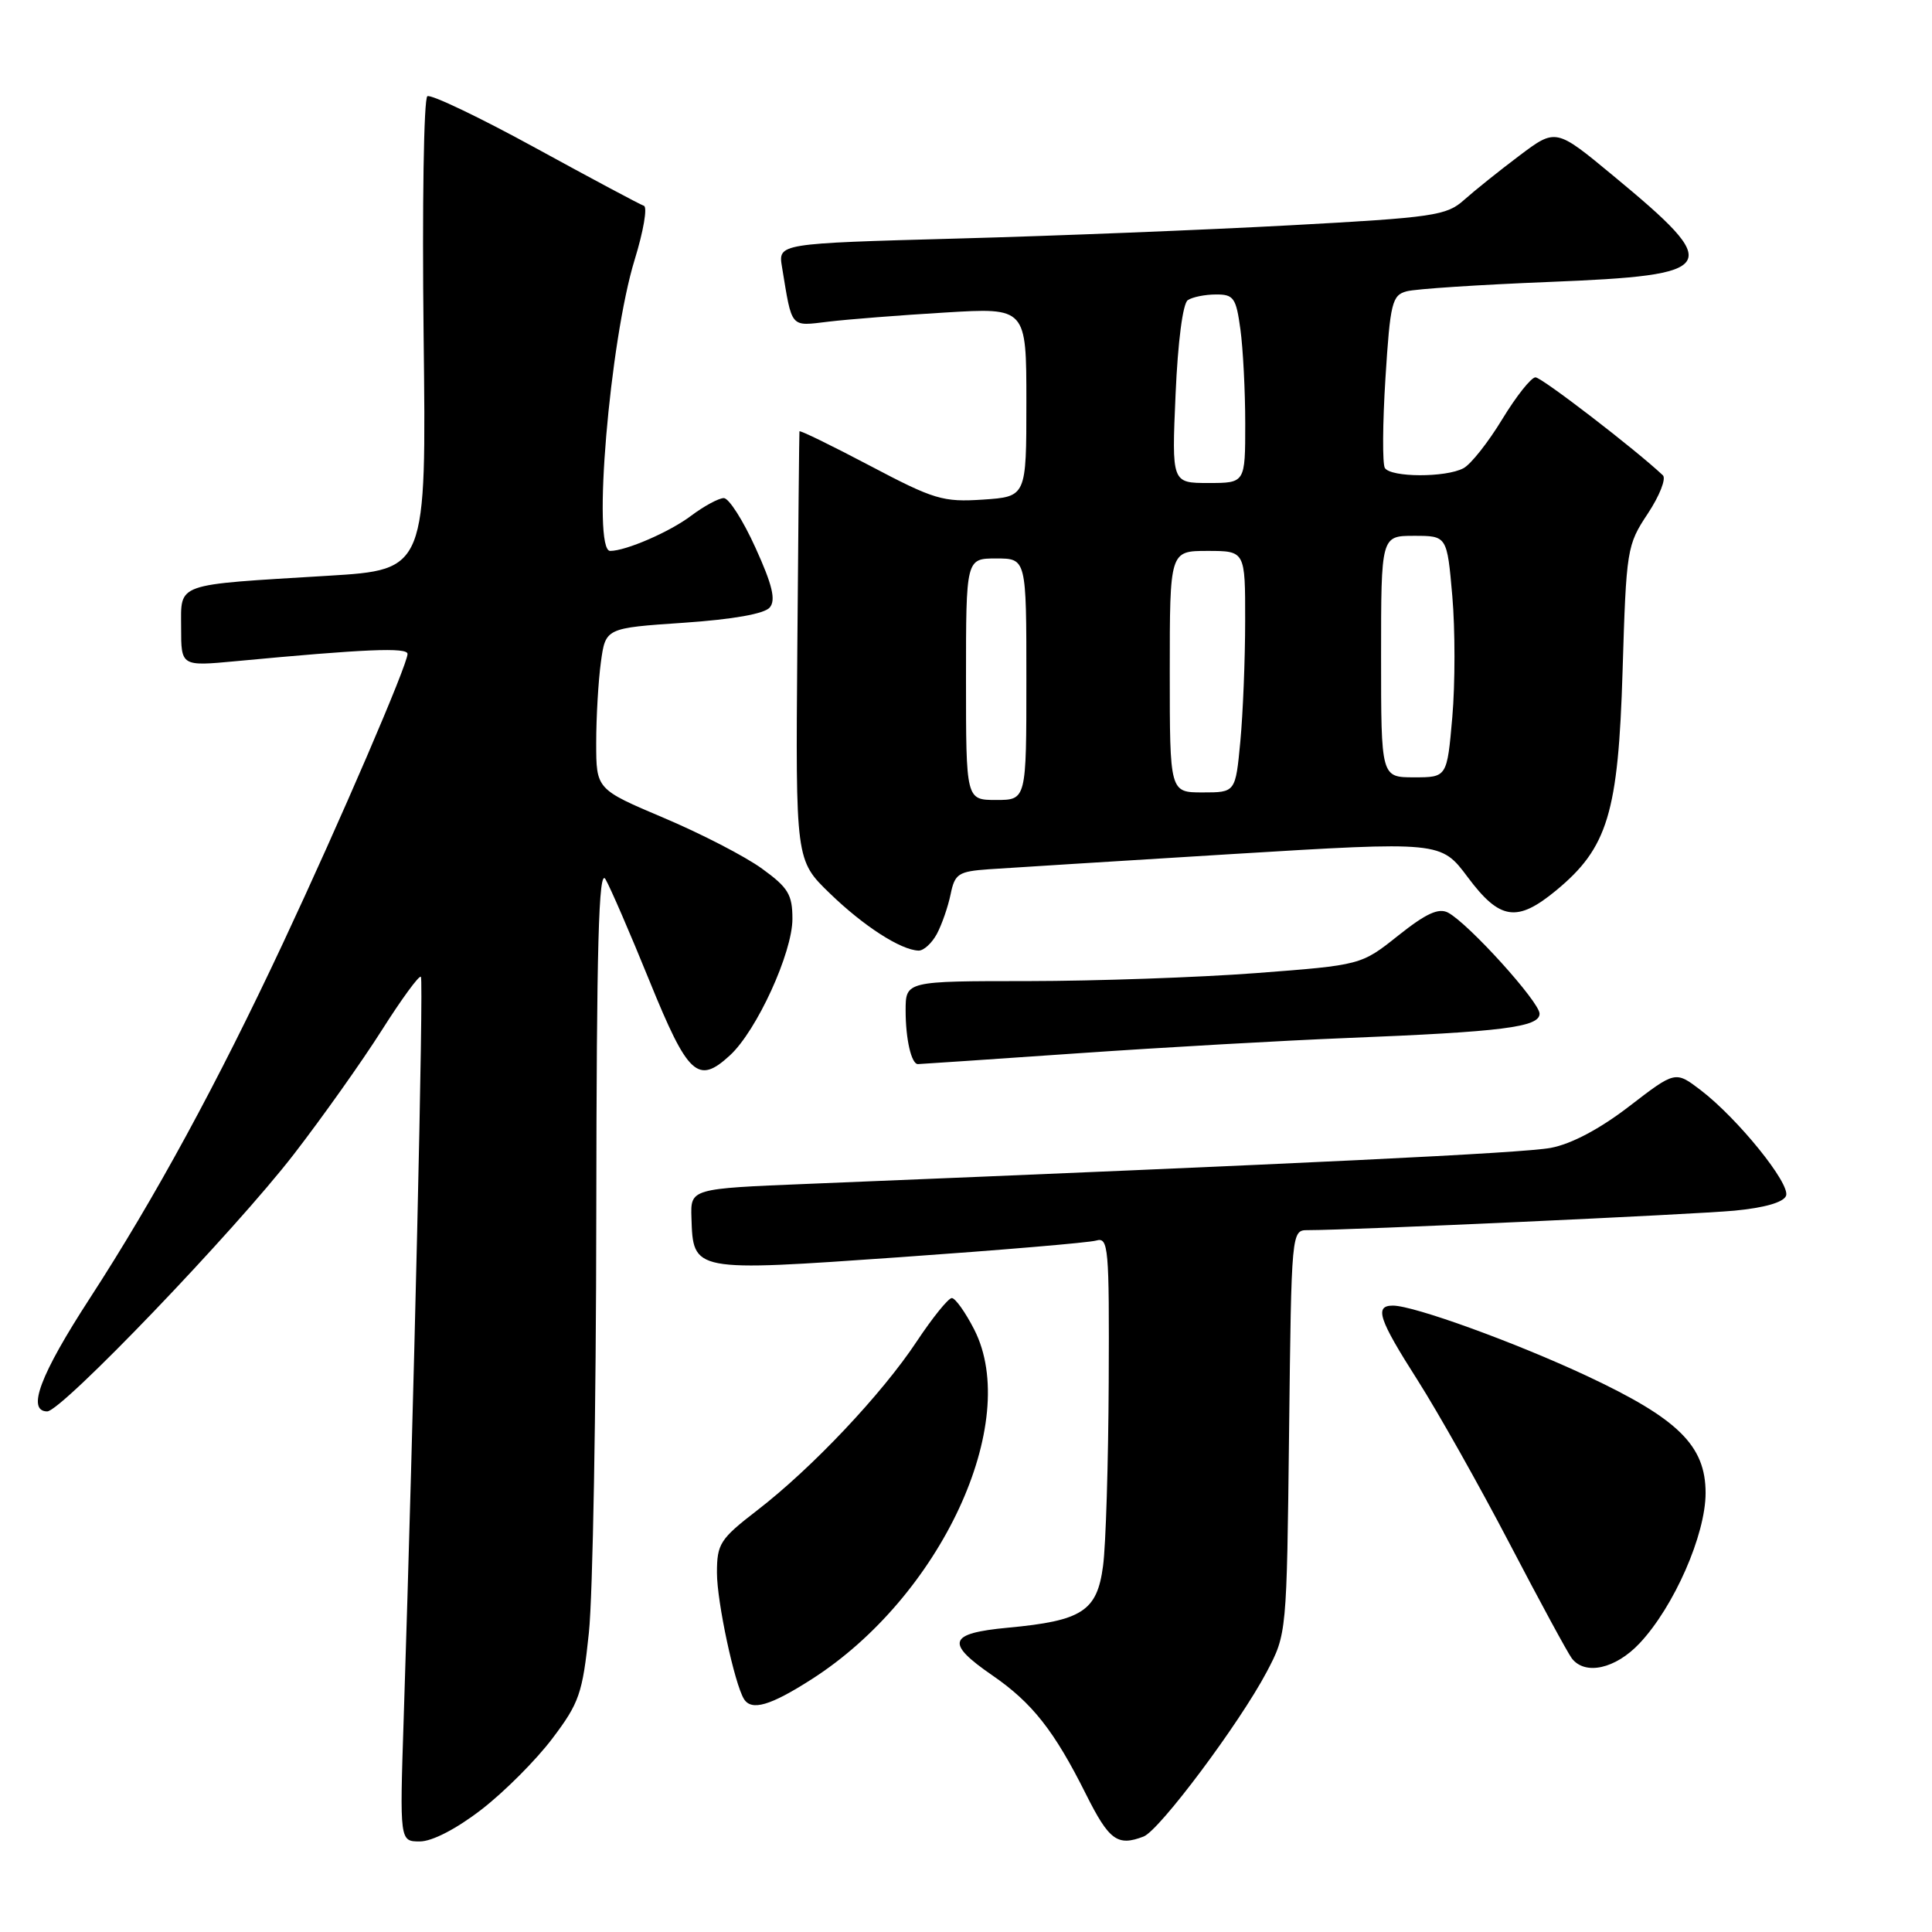 <?xml version="1.0" encoding="UTF-8" standalone="no"?>
<!DOCTYPE svg PUBLIC "-//W3C//DTD SVG 1.1//EN" "http://www.w3.org/Graphics/SVG/1.1/DTD/svg11.dtd" >
<svg xmlns="http://www.w3.org/2000/svg" xmlns:xlink="http://www.w3.org/1999/xlink" version="1.1" viewBox="0 0 256 256">
 <g >
 <path fill="currentColor"
d=" M 63.80 239.77 C 66.82 237.44 71.04 233.21 73.19 230.36 C 76.76 225.64 77.19 224.39 78.03 216.34 C 78.55 211.48 78.99 186.57 79.01 161.00 C 79.05 125.04 79.33 114.95 80.23 116.50 C 80.87 117.60 83.50 123.67 86.07 130.00 C 91.16 142.52 92.48 143.75 96.72 139.84 C 100.27 136.58 105.00 126.24 105.00 121.76 C 105.00 118.53 104.44 117.61 100.97 115.10 C 98.76 113.49 92.91 110.47 87.97 108.38 C 79.00 104.58 79.00 104.58 79.00 98.43 C 79.00 95.05 79.28 90.24 79.62 87.75 C 80.24 83.22 80.24 83.22 90.58 82.52 C 97.15 82.07 101.31 81.33 102.00 80.49 C 102.82 79.51 102.35 77.51 100.11 72.59 C 98.47 68.96 96.58 66.00 95.91 66.00 C 95.24 66.00 93.30 67.05 91.59 68.33 C 88.77 70.47 82.93 73.00 80.85 73.00 C 78.44 73.00 80.79 45.14 84.10 34.40 C 85.26 30.64 85.81 27.44 85.32 27.27 C 84.83 27.11 78.37 23.66 70.97 19.61 C 63.56 15.55 57.11 12.47 56.63 12.75 C 56.15 13.03 55.93 27.27 56.13 44.38 C 56.50 75.50 56.50 75.50 43.50 76.29 C 22.95 77.54 24.00 77.16 24.00 83.19 C 24.00 88.29 24.00 88.29 31.25 87.61 C 48.43 85.99 54.00 85.76 54.00 86.65 C 54.00 88.07 45.09 108.77 37.50 124.97 C 28.82 143.50 20.52 158.76 11.87 172.08 C 5.32 182.17 3.51 186.98 6.25 187.02 C 8.13 187.04 31.06 163.14 38.94 152.94 C 42.73 148.03 47.98 140.63 50.59 136.51 C 53.21 132.38 55.53 129.20 55.77 129.43 C 56.15 129.82 54.83 186.61 53.49 227.75 C 52.96 244.00 52.96 244.00 55.64 244.00 C 57.26 244.00 60.49 242.33 63.80 239.77 Z  M 151.53 243.35 C 153.64 242.54 164.23 228.37 167.84 221.55 C 170.50 216.50 170.50 216.50 170.81 189.75 C 171.12 163.00 171.12 163.00 173.31 163.00 C 179.17 163.00 224.28 160.93 229.81 160.42 C 233.80 160.04 236.32 159.32 236.66 158.45 C 237.27 156.87 230.26 148.20 225.34 144.44 C 221.99 141.89 221.99 141.89 215.87 146.60 C 211.97 149.60 208.21 151.59 205.48 152.10 C 201.80 152.79 173.63 154.15 107.00 156.87 C 91.50 157.50 91.50 157.50 91.62 161.34 C 91.85 168.54 91.71 168.51 119.18 166.59 C 132.56 165.65 144.29 164.66 145.25 164.38 C 146.88 163.90 146.99 165.23 146.91 183.18 C 146.86 193.81 146.53 204.75 146.16 207.49 C 145.37 213.49 143.42 214.76 133.54 215.68 C 125.64 216.42 125.23 217.68 131.47 221.98 C 136.78 225.63 139.69 229.33 143.90 237.75 C 146.96 243.86 148.07 244.68 151.53 243.35 Z  M 107.56 222.50 C 124.65 211.57 135.37 188.49 129.09 176.17 C 127.92 173.88 126.58 172.00 126.12 172.00 C 125.66 172.00 123.57 174.59 121.47 177.75 C 116.86 184.72 107.58 194.54 100.34 200.12 C 95.40 203.93 95.00 204.56 95.00 208.41 C 95.00 212.25 97.32 223.09 98.58 225.13 C 99.58 226.74 102.07 226.02 107.56 222.50 Z  M 217.25 217.75 C 221.82 212.89 226.00 203.36 226.00 197.83 C 226.00 191.55 222.38 187.99 210.25 182.31 C 200.71 177.85 187.34 173.00 184.57 173.00 C 182.08 173.00 182.67 174.78 187.85 182.90 C 190.51 187.08 195.99 196.80 200.01 204.50 C 204.03 212.20 207.75 219.06 208.28 219.75 C 210.04 222.03 214.07 221.13 217.25 217.75 Z  M 142.77 139.57 C 154.17 138.78 170.25 137.87 178.50 137.54 C 199.07 136.72 204.00 136.10 204.00 134.32 C 204.00 132.77 194.62 122.40 191.88 120.93 C 190.63 120.27 188.96 121.03 185.28 123.96 C 180.36 127.88 180.36 127.88 166.43 128.94 C 158.77 129.52 145.19 129.99 136.25 130.00 C 120.00 130.00 120.00 130.00 120.00 133.92 C 120.00 137.68 120.76 141.00 121.63 141.00 C 121.85 141.00 131.37 140.36 142.77 139.57 Z  M 124.14 123.75 C 124.80 122.51 125.62 120.15 125.96 118.50 C 126.52 115.77 126.98 115.47 131.04 115.18 C 133.49 115.01 147.97 114.11 163.22 113.17 C 190.93 111.48 190.93 111.48 194.49 116.24 C 198.73 121.92 201.01 122.26 206.18 118.00 C 213.03 112.35 214.43 107.74 215.00 88.92 C 215.49 72.77 215.57 72.23 218.34 68.06 C 219.90 65.70 220.80 63.42 220.34 62.98 C 216.75 59.59 204.29 50.00 203.46 50.00 C 202.89 50.00 200.91 52.50 199.06 55.54 C 197.21 58.59 194.90 61.52 193.92 62.04 C 191.57 63.30 184.29 63.27 183.50 62.01 C 183.17 61.46 183.20 56.10 183.58 50.09 C 184.21 40.11 184.46 39.11 186.39 38.60 C 187.55 38.28 196.04 37.73 205.26 37.36 C 227.94 36.45 228.52 35.49 213.72 23.25 C 206.16 16.99 206.16 16.99 201.33 20.62 C 198.67 22.62 195.38 25.26 194.00 26.49 C 191.68 28.57 189.99 28.82 171.00 29.85 C 159.72 30.46 139.84 31.26 126.80 31.61 C 103.10 32.26 103.10 32.26 103.62 35.38 C 104.98 43.63 104.64 43.23 109.79 42.62 C 112.38 42.31 119.34 41.76 125.25 41.41 C 136.00 40.76 136.00 40.76 136.00 53.29 C 136.00 65.81 136.00 65.81 130.25 66.20 C 124.95 66.55 123.78 66.20 115.25 61.70 C 110.16 59.02 105.97 56.97 105.93 57.16 C 105.90 57.35 105.77 70.21 105.65 85.75 C 105.42 113.99 105.42 113.99 109.96 118.38 C 114.44 122.72 119.35 125.88 121.71 125.96 C 122.38 125.98 123.47 124.99 124.14 123.75 Z  M 128.00 90.00 C 128.00 74.00 128.00 74.00 132.00 74.00 C 136.00 74.00 136.00 74.00 136.00 90.00 C 136.00 106.00 136.00 106.00 132.00 106.00 C 128.00 106.00 128.00 106.00 128.00 90.00 Z  M 155.00 89.00 C 155.00 73.00 155.00 73.00 160.00 73.00 C 165.00 73.00 165.00 73.00 164.99 82.25 C 164.99 87.34 164.70 94.54 164.35 98.25 C 163.71 105.00 163.71 105.00 159.36 105.00 C 155.00 105.00 155.00 105.00 155.00 89.00 Z  M 183.00 87.00 C 183.00 71.00 183.00 71.00 187.37 71.00 C 191.74 71.00 191.74 71.00 192.44 79.00 C 192.82 83.40 192.82 90.60 192.44 95.00 C 191.74 103.00 191.74 103.00 187.37 103.00 C 183.00 103.00 183.00 103.00 183.00 87.00 Z  M 155.77 52.25 C 156.07 45.29 156.73 40.20 157.39 39.77 C 158.00 39.36 159.68 39.02 161.11 39.02 C 163.47 39.00 163.79 39.46 164.36 43.64 C 164.71 46.19 165.00 51.82 165.00 56.14 C 165.00 64.00 165.00 64.00 160.13 64.00 C 155.26 64.00 155.26 64.00 155.77 52.25 Z "/>
</g>
</svg>